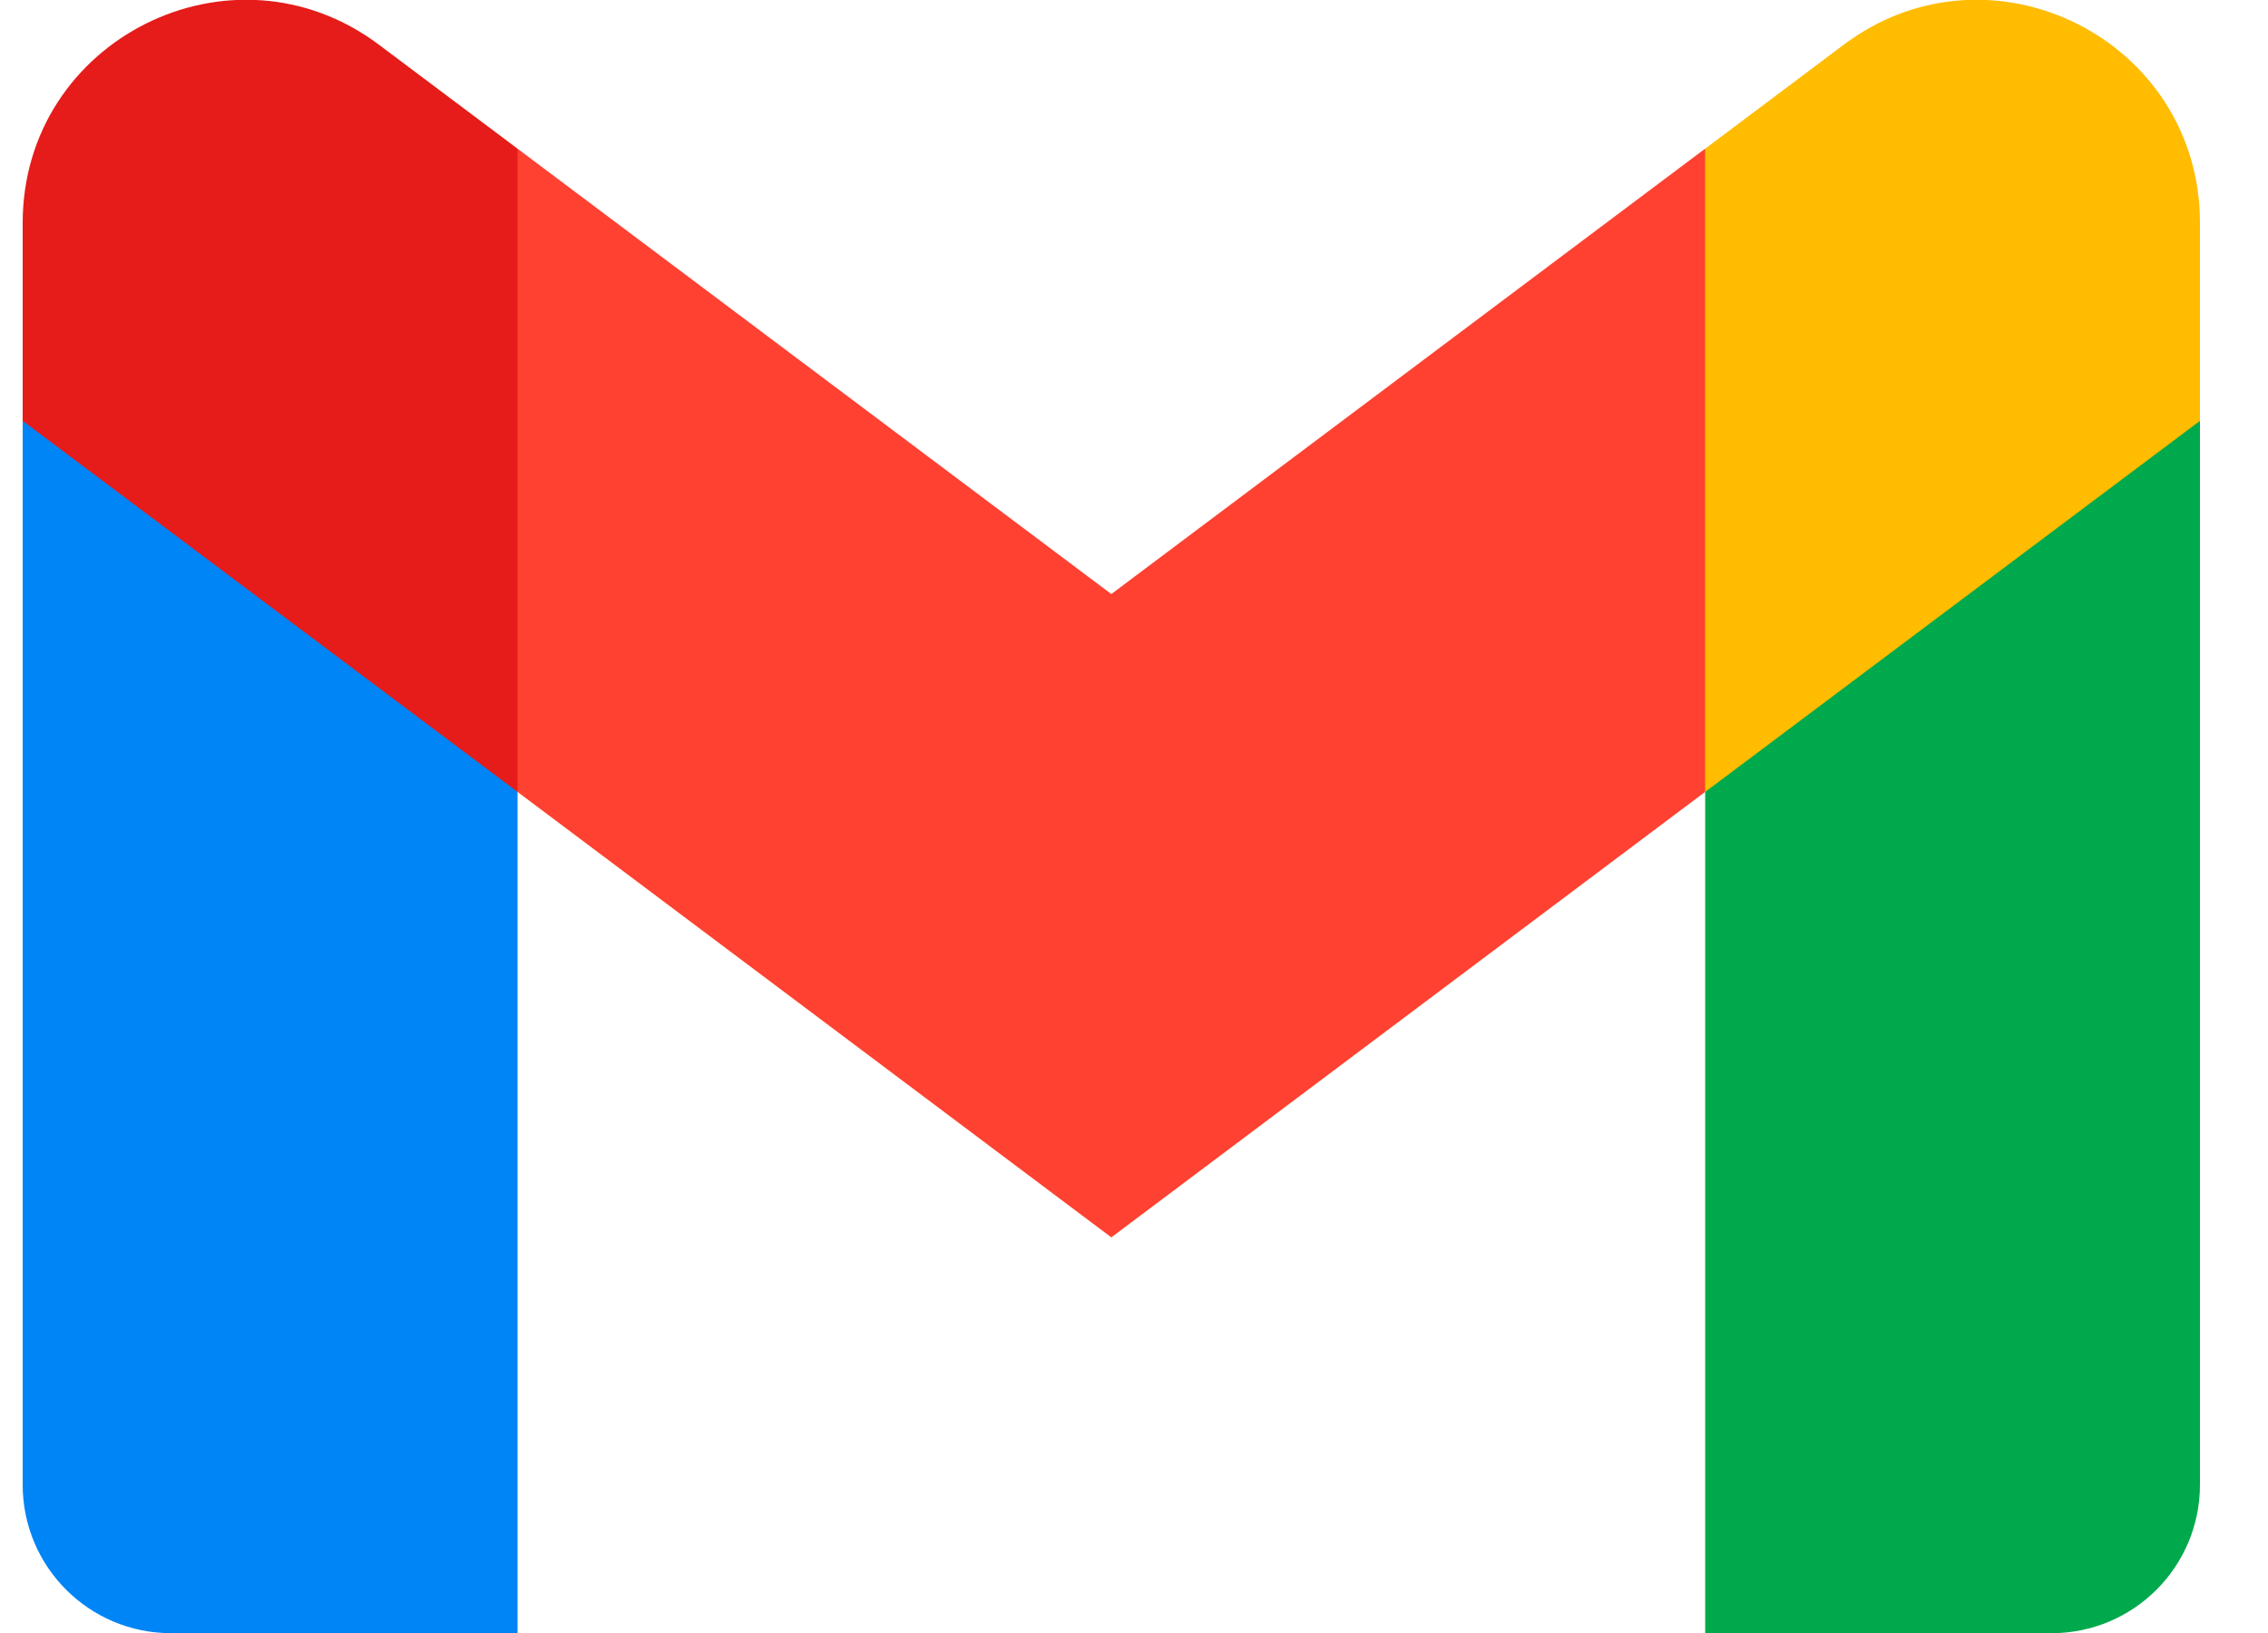 <svg width="25" height="18" viewBox="0 0 25 18" fill="none" xmlns="http://www.w3.org/2000/svg">
<path d="M1.886 18.002H5.705V8.729L3.204 4.364L0.25 4.639V16.366C0.25 17.27 0.982 18.002 1.886 18.002Z" fill="#0085F7"/>
<path d="M18.795 18.002H22.614C23.518 18.002 24.25 17.27 24.25 16.366V4.639L21.3 4.364L18.796 8.729V18.002H18.795Z" fill="#00A94B"/>
<path d="M18.796 1.639L16.553 5.918L18.796 8.729L24.25 4.639V2.457C24.25 0.434 21.942 -0.721 20.323 0.493L18.796 1.639Z" fill="#FFBC00"/>
<path fill-rule="evenodd" clip-rule="evenodd" d="M5.705 8.729L3.567 4.215L5.705 1.639L12.25 6.548L18.795 1.639V8.729L12.25 13.639L5.705 8.729Z" fill="#FF4131"/>
<path d="M0.25 2.457V4.639L5.705 8.729V1.639L4.177 0.493C2.559 -0.721 0.25 0.434 0.25 2.457Z" fill="#E51C19"/>
</svg>
